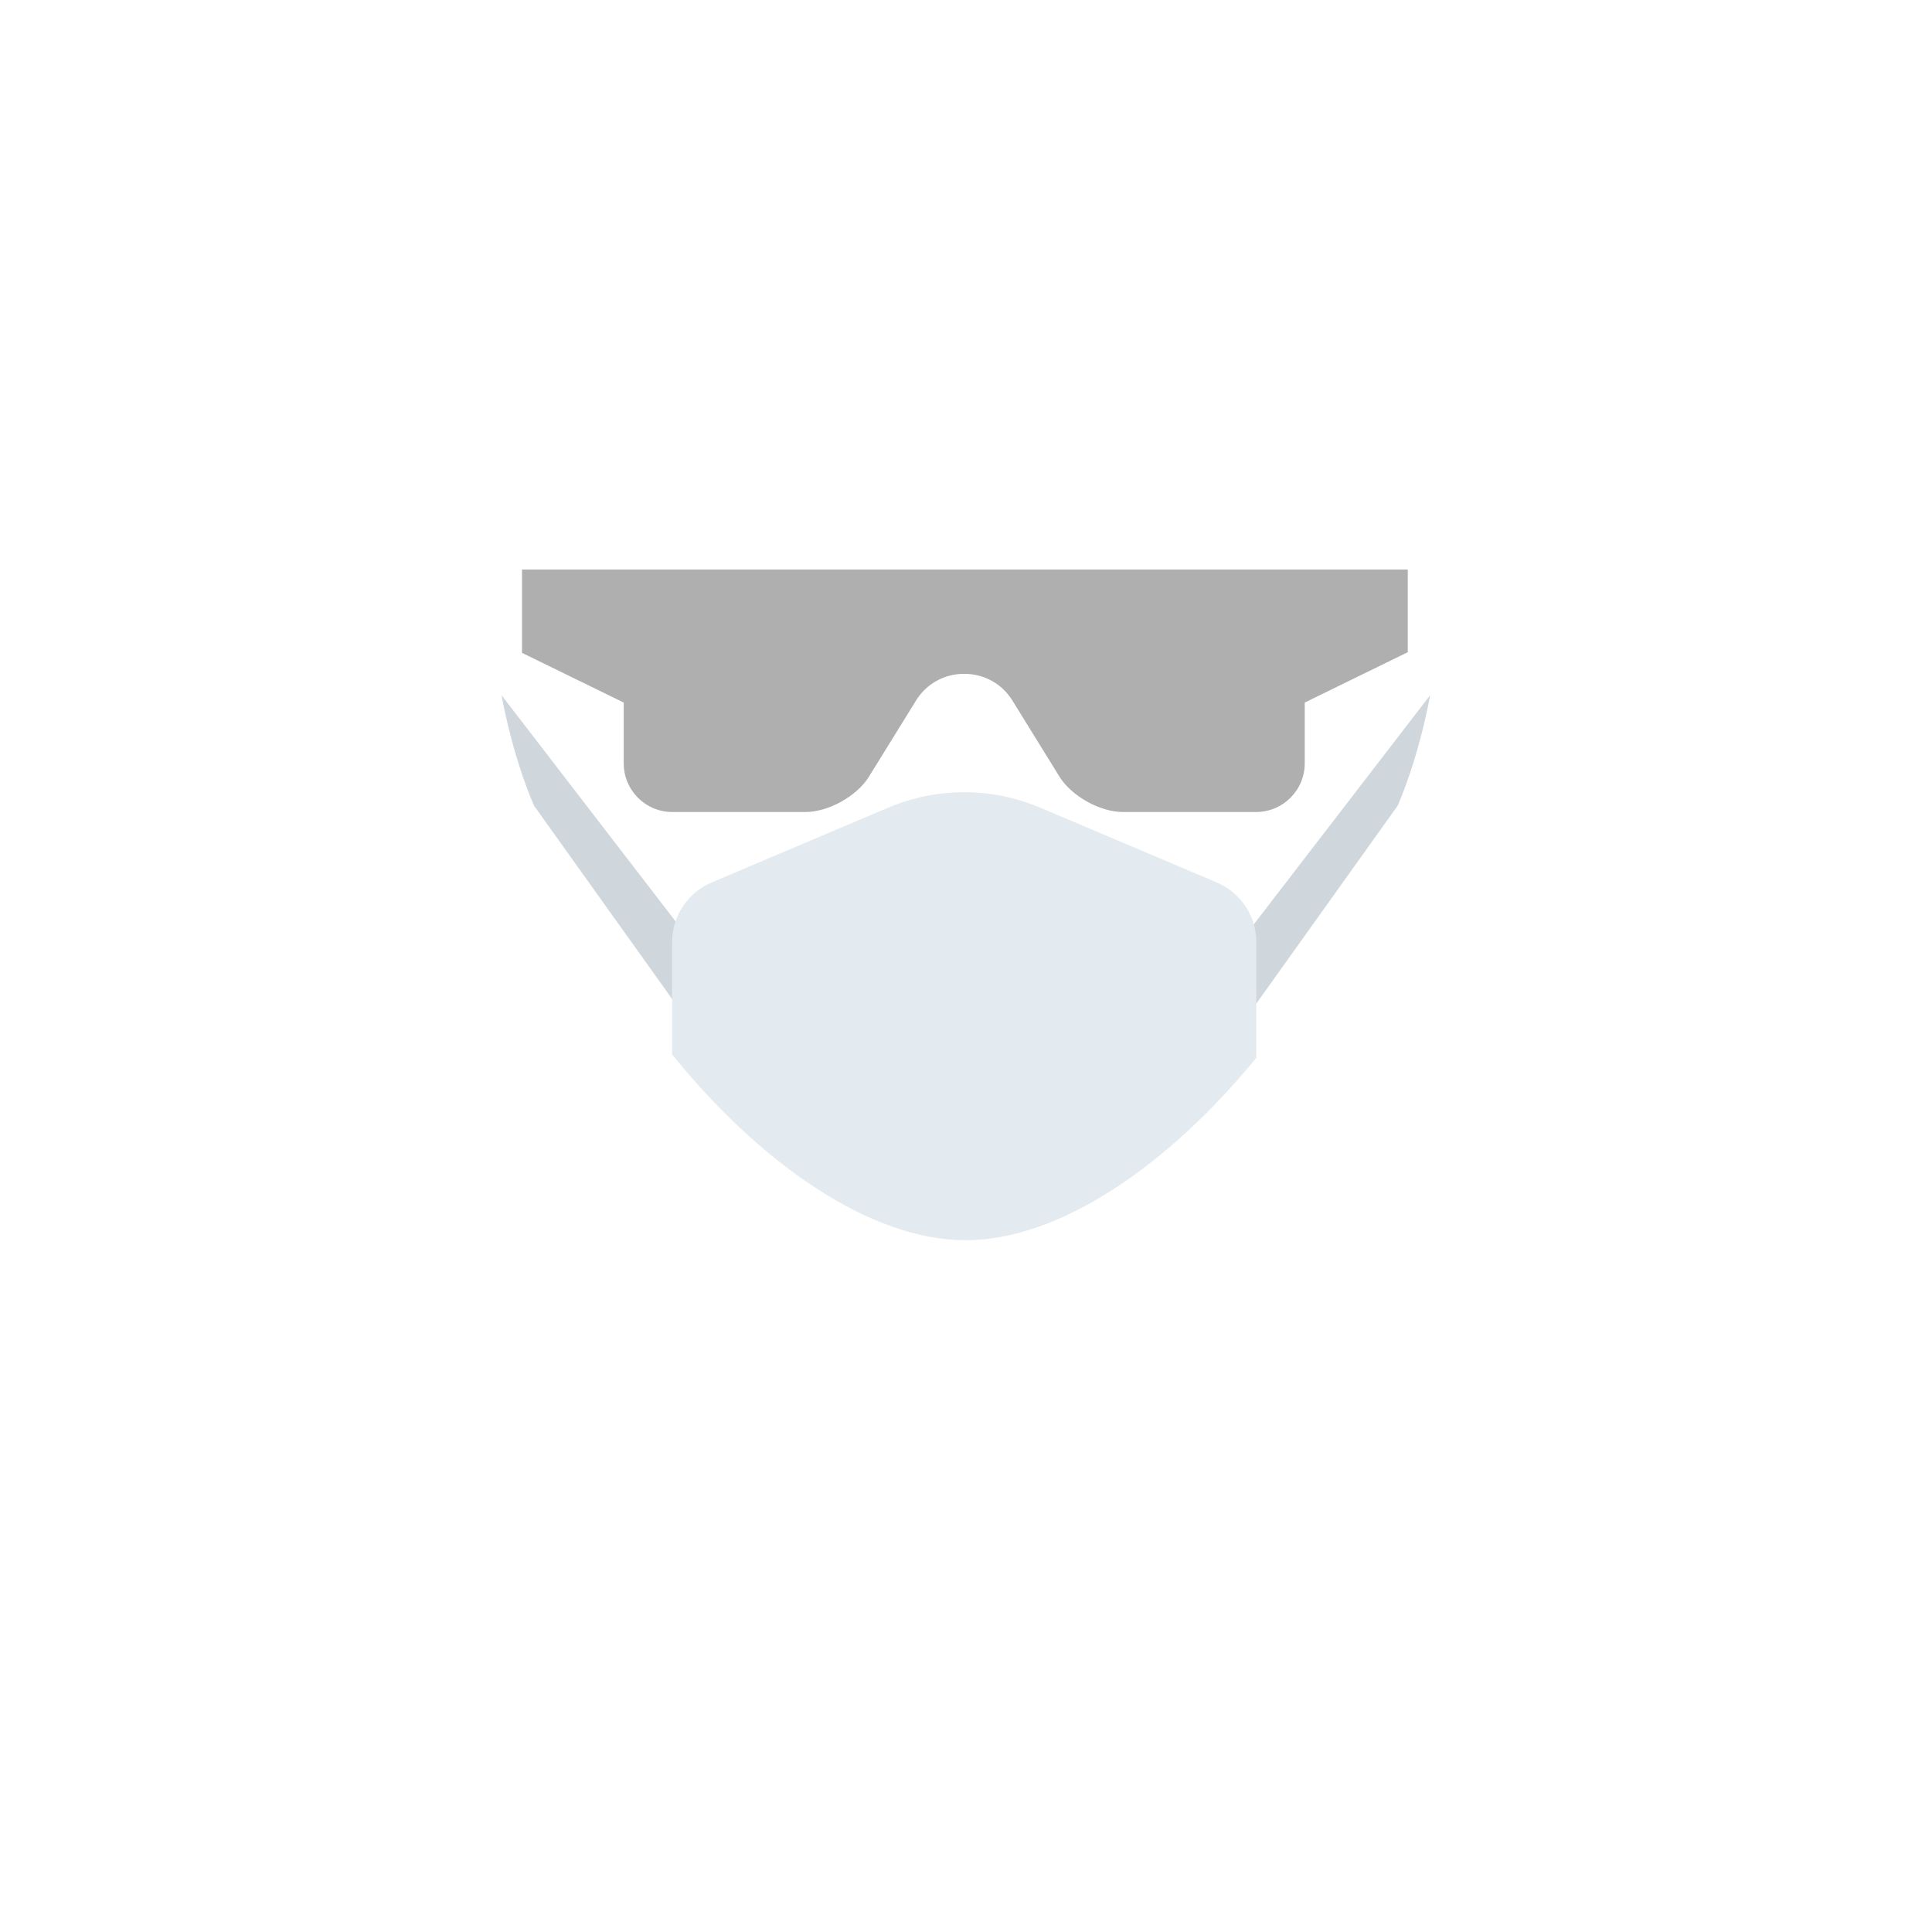 <?xml version="1.0" encoding="utf-8"?>
<!-- Generator: Adobe Illustrator 16.0.0, SVG Export Plug-In . SVG Version: 6.00 Build 0)  -->
<!DOCTYPE svg PUBLIC "-//W3C//DTD SVG 1.1//EN" "http://www.w3.org/Graphics/SVG/1.1/DTD/svg11.dtd">
<svg version="1.1" id="Capa_1" xmlns="http://www.w3.org/2000/svg" xmlns:xlink="http://www.w3.org/1999/xlink" x="0px" y="0px"
	 width="1000px" height="1000px" viewBox="0 0 1000 1000" enable-background="new 0 0 1000 1000" xml:space="preserve">
<g>
	<path fill="#AFAFAF" d="M728.672,294.766H270.19v43.146l52.642,25.728v31.453c0,13.924,11.281,25.206,25.192,25.206h68.938
		c11.805,0,26.552-8.215,32.771-18.249c0,0,14.674-23.711,24.449-39.531c5.296-8.578,14.671-13.776,24.754-13.737
		c0.164,0,0.326,0,0.488,0.012c10.01,0.025,19.284,5.211,24.545,13.725c9.748,15.77,24.445,39.531,24.445,39.531
		c6.233,10.034,20.98,18.249,32.798,18.249h68.912c13.924,0,25.206-11.282,25.206-25.206V363.64l53.329-26.066v-42.808H728.672z
		 M728.672,294.766"/>
	<path fill="#D0D7DC" d="M276.384,416.995l84.097,117.728l8.822-32.336L259.617,359.864
		C259.617,359.864,264.579,389.432,276.384,416.995L276.384,416.995z M276.384,416.995"/>
	<path fill="#D0D7DC" d="M723.448,416.995l-84.095,117.728l-8.826-32.336l109.688-142.523
		C740.215,359.864,735.254,389.432,723.448,416.995L723.448,416.995z M723.448,416.995"/>
	<path fill="#E4EBF0" d="M650.273,487.678c0-13.502-8.065-25.68-20.494-30.942l-91.388-38.708
		c-25.131-10.646-53.503-10.646-78.635,0l-91.389,38.708c-12.413,5.262-20.494,17.44-20.494,30.942v58.125
		c45.552,56.337,102.544,96.152,151.898,96.152c48.854,0,105.2-39.019,150.501-94.441V487.678z M650.273,487.678"/>
</g>
</svg>
